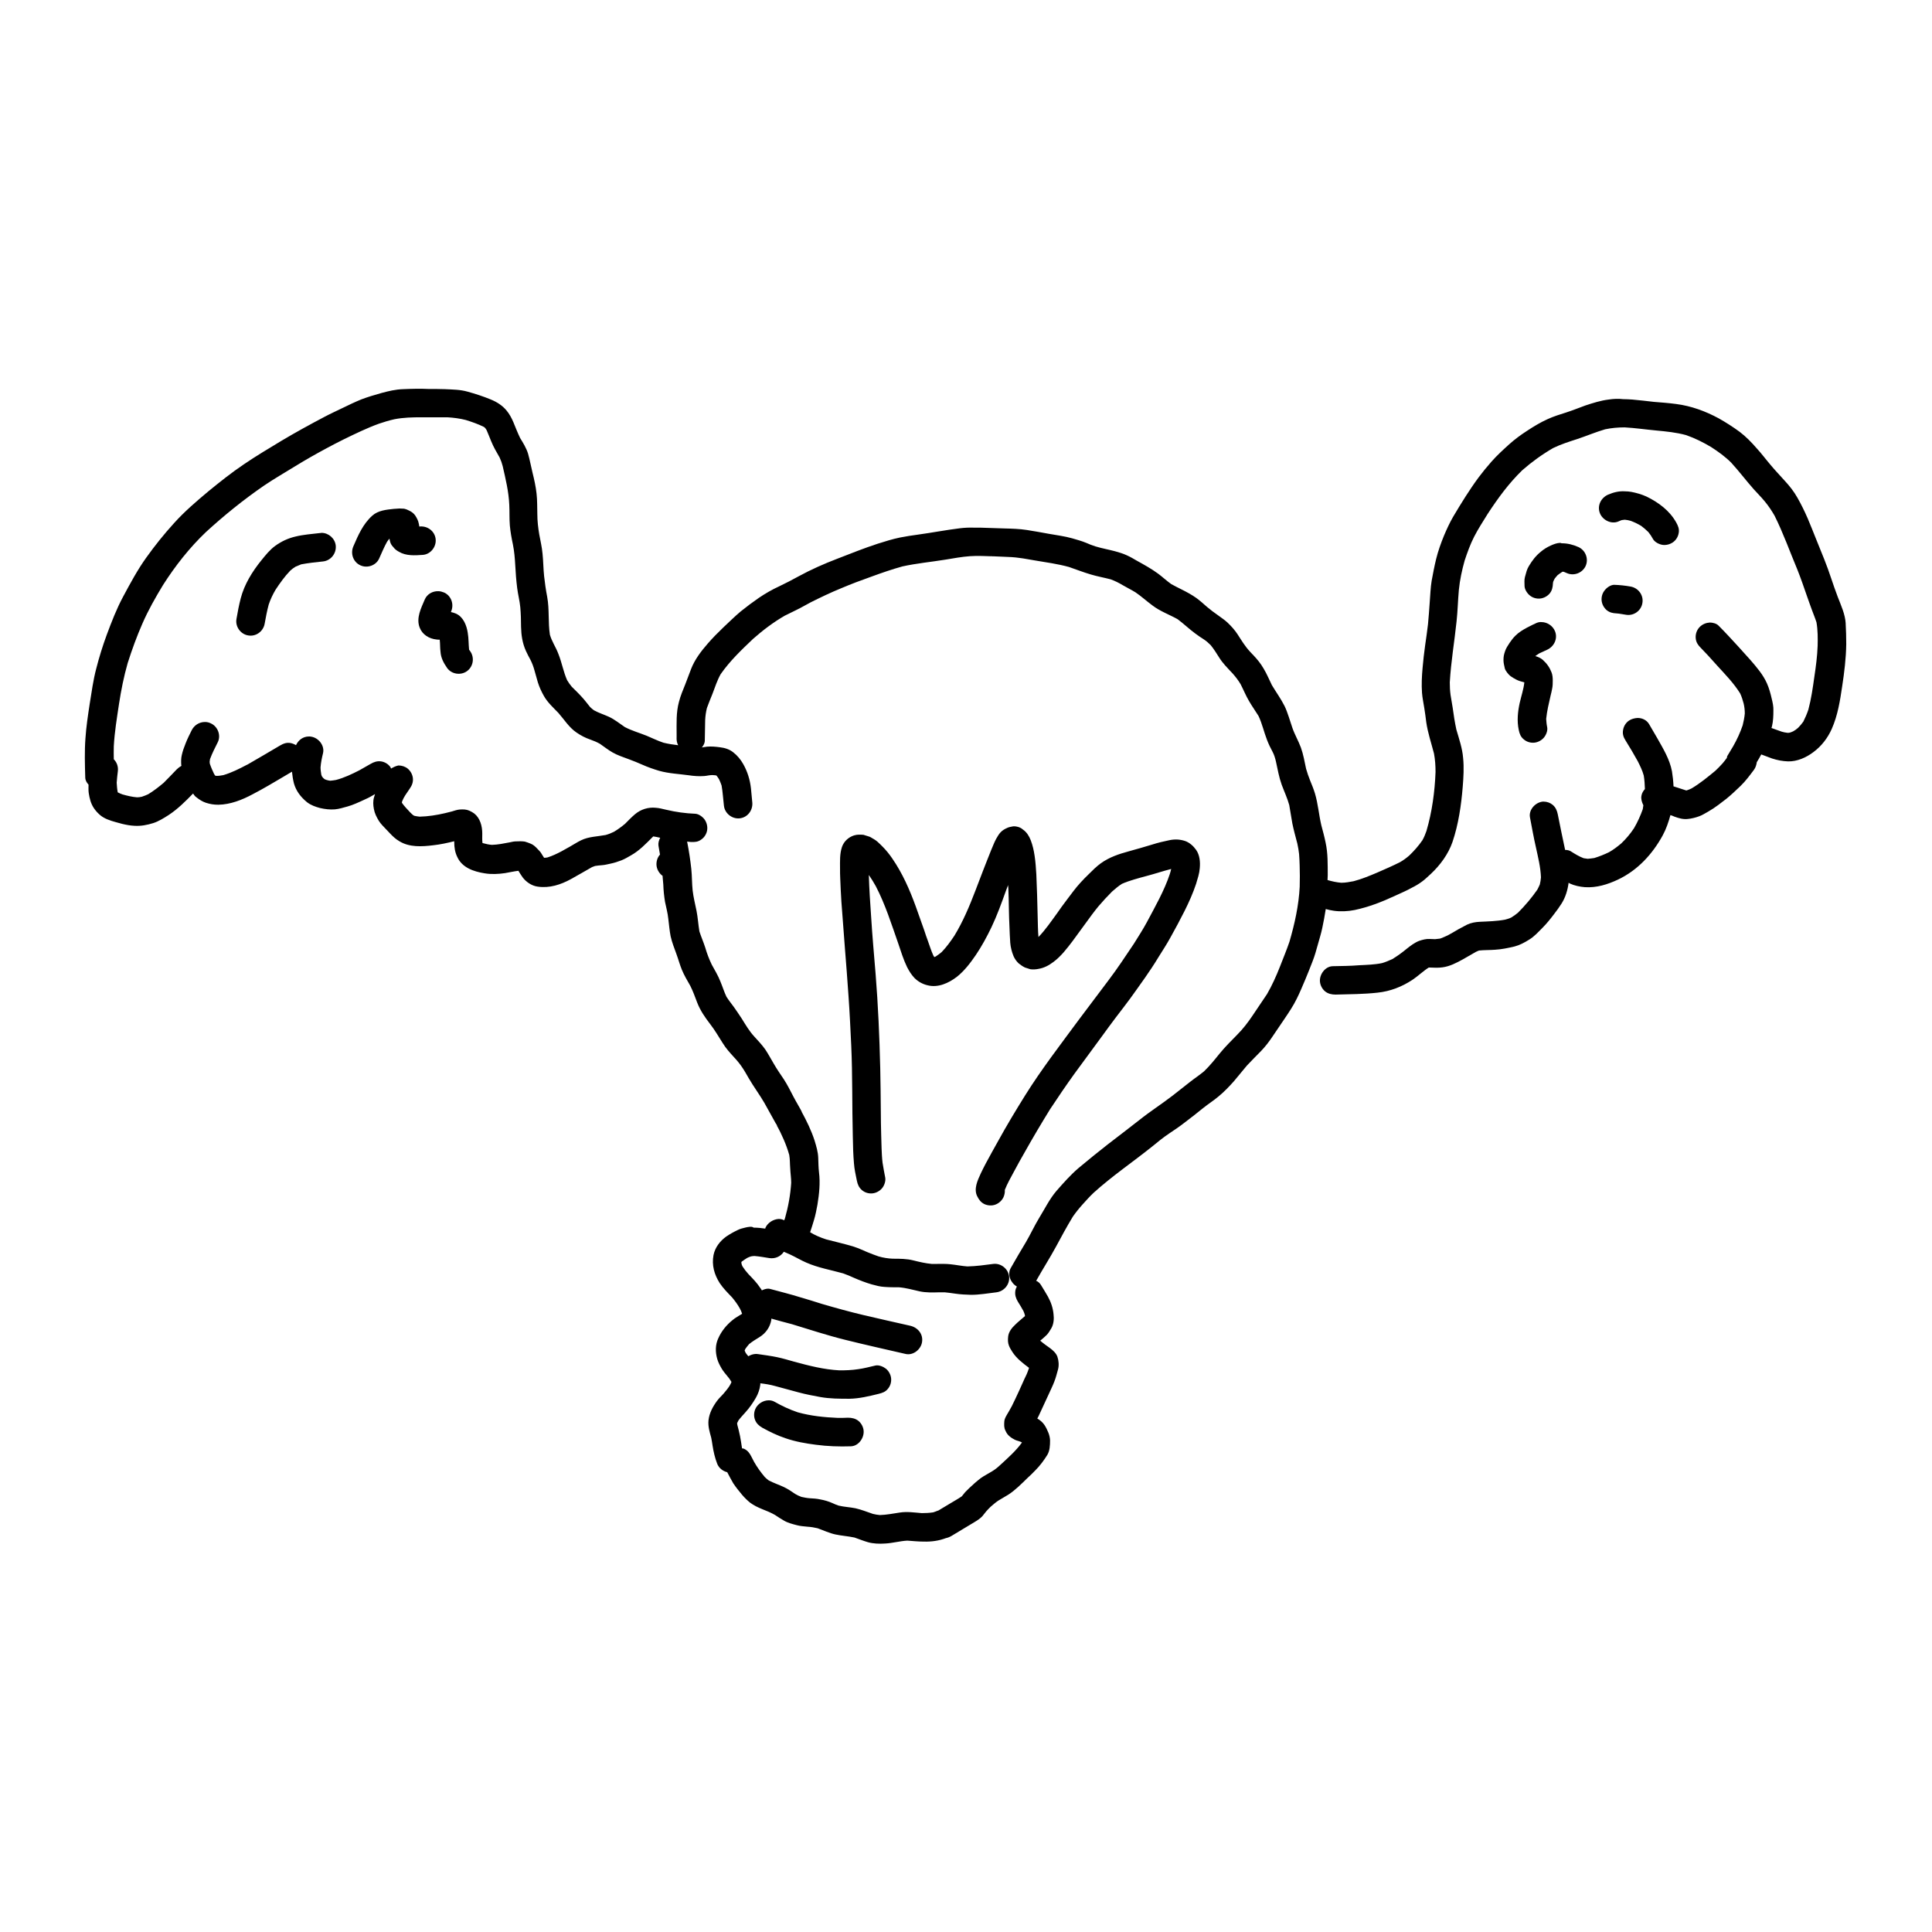 <?xml version="1.0" encoding="UTF-8"?>
<svg width="1200pt" height="1200pt" version="1.1" viewBox="0 0 1200 1200" xmlns="http://www.w3.org/2000/svg">
 <path d="m1146.4 387.24c-0.359-5.762-2.879-11.16-4.922-16.441-3-7.801-5.281-15.719-8.398-23.398-3.481-8.398-6.719-16.922-10.199-25.199-1.922-4.441-4.078-8.879-6.481-13.078-2.16-3.84-4.801-7.199-7.801-10.441-3-3.359-6.121-6.602-9-10.078-2.879-3.359-5.519-6.961-8.52-10.199-3.238-3.719-6.602-7.199-10.559-10.199-4.078-3-8.398-5.762-12.84-8.281-8.398-4.559-17.281-7.801-26.641-9-4.559-0.602-9.121-0.961-13.801-1.32-4.441-0.48-8.879-1.078-13.441-1.441-1.922-0.121-3.84-0.238-5.641-0.238-2.879-0.359-5.879-0.238-9 0.238-4.922 0.602-9.84 2.16-14.52 3.719-3.961 1.441-7.801 3-11.879 4.32-3.84 1.199-7.68 2.398-11.398 4.078-4.559 2.039-8.879 4.68-13.078 7.441-3.719 2.398-7.441 5.16-10.801 8.16-3.84 3.481-7.68 6.961-11.16 10.922-2.762 3.121-5.398 6.359-7.922 9.719-5.762 7.801-10.922 16.199-15.84 24.48-2.16 3.719-3.961 7.68-5.641 11.641-1.922 4.68-3.719 9.719-4.922 14.641-1.078 4.441-1.922 8.879-2.762 13.441-0.719 4.32-0.84 8.879-1.199 13.32-0.359 4.559-0.602 9.121-1.078 13.68-0.48 4.441-1.199 8.879-1.801 13.32-0.602 4.559-1.199 9.238-1.559 13.801-0.48 5.16-0.719 10.32-0.359 15.48 0.238 3.238 0.961 6.359 1.441 9.602 0.48 2.879 0.84 5.762 1.199 8.641 0.961 6.602 3.121 12.961 4.801 19.441 0.719 3.84 0.961 7.559 0.961 11.52-0.48 12.359-2.16 24.719-5.641 36.602-0.719 2.039-1.441 3.84-2.519 5.762-2.398 3.481-5.16 6.602-8.16 9.48-1.801 1.559-3.719 3-5.879 4.199-4.559 2.281-9.238 4.32-13.922 6.359-4.801 2.039-9.719 4.078-14.762 5.398-2.519 0.48-5.039 0.961-7.68 0.961-2.879-0.238-5.641-0.84-8.52-1.68 0-0.961 0.121-2.039 0.121-3 0-3.359 0-6.719-0.121-10.078-0.121-3.481-0.48-6.84-1.199-10.199-0.719-3.602-1.68-7.078-2.641-10.68-1.559-6.602-2.039-13.32-3.961-19.801-0.84-2.762-1.922-5.398-3-8.039-0.961-2.398-1.801-4.801-2.519-7.32-0.961-4.441-1.68-8.879-3.238-13.199-1.559-4.199-3.84-8.039-5.281-12.238-1.559-4.441-2.762-9.121-4.801-13.441-2.281-4.559-5.281-8.641-7.922-13.078-1.68-3.359-3.121-6.961-5.16-10.32-1.801-3.121-3.961-5.762-6.359-8.281l0.121 0.121c-0.121-0.121-0.238-0.359-0.48-0.48l-0.121-0.121c-0.602-0.602-1.078-1.199-1.68-1.801-3-3.238-5.16-6.84-7.559-10.559-1.801-2.762-3.961-5.16-6.359-7.441-1.922-1.801-4.078-3.121-6.121-4.68-2.281-1.559-4.441-3.238-6.602-5.039-2.16-1.922-4.32-3.84-6.602-5.519-2.879-2.039-6-3.719-9.121-5.281-2.16-1.078-4.32-2.16-6.481-3.359-2.879-2.039-5.398-4.441-8.16-6.481-4.078-3-8.641-5.519-13.199-8.039-2.039-1.199-4.078-2.398-6.238-3.359-2.281-1.078-4.801-1.801-7.32-2.519-4.078-1.078-8.16-1.801-12.121-3-1.922-0.602-3.84-1.32-5.641-2.16-2.879-1.199-6-2.039-8.879-2.879-4.68-1.32-9.602-1.922-14.281-2.762-4.559-0.84-9.238-1.68-13.801-2.398-4.68-0.719-9.238-0.84-13.922-0.961-4.922-0.121-9.84-0.359-14.762-0.48h-3.719c-3.121-0.121-6.121 0-9.121 0.359-8.762 1.078-17.398 2.762-26.16 3.961-3.719 0.48-7.441 1.078-11.16 1.801-4.68 0.961-9.238 2.398-13.801 3.84-8.52 2.762-16.801 6.121-25.199 9.359-8.16 3.121-16.32 6.719-24 10.922-3.961 2.16-7.801 4.199-11.879 6.121-4.441 2.039-8.641 4.441-12.719 7.199-3.84 2.641-7.68 5.519-11.398 8.52-3.719 3.121-7.199 6.602-10.801 9.961-3.359 3.238-6.602 6.481-9.602 9.961-4.078 4.68-8.039 9.84-10.32 15.719-1.199 3.121-2.398 6.359-3.602 9.48-1.441 3.602-3 7.199-3.961 11.039-1.801 6.602-1.441 13.441-1.441 20.16v1.441c-0.121 2.039 0.121 3.719 0.961 5.281-3.121-0.359-6.121-0.84-9.121-1.559-3.602-1.199-6.961-2.879-10.441-4.32-4.441-1.801-9.238-3.121-13.559-5.398-3.238-2.16-6.238-4.68-9.84-6.359-3.121-1.441-6.359-2.398-9.359-4.078-0.84-0.602-1.68-1.32-2.398-2.039-1.68-2.039-3.238-4.199-5.039-6.121-2.039-2.281-4.199-4.32-6.359-6.481-1.078-1.32-2.039-2.641-2.879-4.078-2.281-5.16-3.238-10.801-5.281-15.961-0.84-2.281-1.922-4.441-3-6.481-0.961-1.922-1.801-3.719-2.398-5.762-1.199-7.801-0.238-15.719-1.68-23.52-0.84-4.32-1.441-8.641-1.922-12.961-0.48-4.559-0.48-9.238-0.961-13.801-0.359-4.078-1.32-8.039-2.039-12-0.719-4.199-1.199-8.398-1.199-12.602-0.121-4.199 0-8.52-0.48-12.719-0.48-4.441-1.441-8.762-2.519-13.078-0.961-3.961-1.68-7.922-2.762-11.762-1.078-3.481-3-6.602-4.922-9.719-1.559-3.238-2.879-6.602-4.199-9.84-1.078-2.519-2.398-5.039-4.199-7.199-2.641-3.238-6.121-5.398-9.961-6.961-4.68-1.922-9.48-3.481-14.281-4.801-4.559-1.32-9.359-1.32-14.16-1.559-3.481-0.121-6.84-0.121-10.32-0.121-4.68-0.238-10.078-0.121-15.48 0.121-4.68 0.121-9.121 1.199-13.559 2.398-4.199 1.199-8.398 2.398-12.48 3.961-3.84 1.559-7.559 3.359-11.281 5.16-3.961 1.922-7.922 3.719-11.762 5.762-8.879 4.68-17.879 9.602-26.52 14.762-7.922 4.801-15.84 9.48-23.398 14.641-7.68 5.16-14.879 10.922-22.078 16.801-7.32 6.121-14.762 12.48-21.238 19.68-6.238 6.84-12 14.039-17.398 21.602-5.398 7.559-9.84 15.84-14.281 24.121-4.078 7.559-7.199 15.719-10.199 23.762-2.519 6.84-4.68 13.801-6.481 20.879-1.922 7.199-2.879 14.641-4.078 21.961-1.078 7.078-2.16 14.16-2.641 21.359-0.602 8.039-0.359 16.199-0.121 24.238 0 1.801 0.84 3.238 2.039 4.559 0 1.68-0.121 3.481 0.121 5.16 0.238 1.68 0.602 3.359 1.078 4.922 1.078 3.481 3 6.121 5.641 8.52 2.762 2.519 6.602 3.719 10.078 4.68 1.32 0.359 2.641 0.719 3.961 1.078 2.519 0.602 5.039 1.078 7.68 1.199 4.078 0.238 7.801-0.48 11.641-1.68 3.359-1.078 6.602-3.121 9.602-5.039 5.641-3.719 10.441-8.52 15.121-13.32 0.602 0.84 1.199 1.801 2.16 2.398 1.801 1.441 3.719 2.641 5.879 3.359 2.641 0.84 4.922 1.199 7.68 1.199 7.441-0.121 14.762-3 21.238-6.481 3.238-1.68 6.481-3.481 9.602-5.281 5.039-2.879 9.961-5.879 14.879-8.762 0.238 2.398 0.602 4.801 1.199 7.199 1.32 4.801 4.32 8.641 8.16 11.762 2.281 1.801 5.281 2.879 8.039 3.602 3.121 0.719 6.121 1.078 9.238 0.84 2.641-0.238 5.281-1.078 7.922-1.801 1.68-0.48 3.359-1.078 5.039-1.801 2.039-0.84 4.078-1.801 6.121-2.762 2.039-0.84 3.961-2.039 5.879-3.121-0.238 0.602-0.359 1.32-0.602 1.922-0.719 2.281-0.602 4.922-0.121 7.32 0.48 2.762 1.68 5.039 3.121 7.441 1.199 1.922 3.121 3.719 4.68 5.398 0.719 0.719 1.441 1.559 2.16 2.281 1.801 1.922 3.602 3.602 5.879 4.922 6.238 3.84 13.922 3.359 20.879 2.519 4.441-0.48 8.879-1.441 13.199-2.519v0.602c0 3.238 0.48 6.359 1.922 9.238 3 6.602 10.199 9 16.922 10.078 4.199 0.719 8.641 0.48 12.719-0.121 2.762-0.48 5.398-1.078 8.281-1.441 0.84 1.32 1.68 2.762 2.641 4.078 2.16 2.879 5.641 5.281 9.359 5.762 7.32 1.078 14.281-1.199 20.641-4.68 4.441-2.398 8.762-5.039 13.078-7.441 0.602-0.238 1.199-0.48 1.922-0.719 1.441-0.238 2.879-0.359 4.32-0.48 1.801-0.121 3.481-0.602 5.281-0.961 2.281-0.48 4.559-1.199 6.719-2.039s4.078-2.039 6-3.121c5.16-2.879 9.238-7.199 13.441-11.398 0.121-0.121 0.238-0.238 0.359-0.359 1.441 0.238 2.879 0.48 4.32 0.84-0.84 1.559-1.32 3.359-1.078 4.922 0.359 1.922 0.602 3.719 0.961 5.641h-0.121c-1.559 1.801-2.281 4.32-2.039 6.719 0.238 2.281 1.441 4.441 3.238 6 0.121 0.121 0.359 0.121 0.48 0.238 0.121 1.801 0.359 3.602 0.48 5.519 0.121 3.602 0.48 7.199 1.078 10.801 0.719 3.481 1.68 6.961 2.039 10.559 0.48 3.602 0.719 7.199 1.441 10.801 0.84 3.84 2.281 7.32 3.602 11.039 1.199 3.238 2.039 6.481 3.359 9.719 1.441 3.481 3.359 6.719 5.281 10.078 1.68 3.359 2.879 6.719 4.199 10.199 1.922 5.039 4.922 9.359 8.16 13.559 2.879 3.719 5.16 7.68 7.68 11.641 2.039 3.359 4.559 6.121 7.199 9 1.801 1.922 3.481 3.961 4.922 6.121 1.559 2.281 2.879 4.68 4.199 6.961 3 5.16 6.602 9.961 9.602 15.121 2.398 4.32 4.801 8.641 7.199 12.961l0.121 0.121c0-0.121-0.121-0.121-0.121-0.238 0.121 0.238 0.238 0.359 0.359 0.602 0.121 0.238 0.238 0.48 0.359 0.719-0.121-0.121-0.121-0.238-0.238-0.359 3.121 5.879 6 12.121 7.801 18.602 0.48 2.762 0.359 5.519 0.602 8.398 0.121 3 0.602 5.879 0.602 8.879-0.48 7.441-1.801 14.762-3.84 21.961-0.121 0.48-0.359 0.84-0.48 1.32-1.199-0.602-2.281-0.84-3.481-0.84-3.359 0.238-6.719 2.281-8.16 5.398-0.121 0.238-0.121 0.359-0.121 0.602-2.398-0.359-4.801-0.602-7.199-0.602-0.84-0.602-1.801-0.602-2.762-0.48-1.559 0.121-3.481 0.719-4.922 1.078-0.719 0.238-1.559 0.48-2.16 0.84-2.519 1.199-4.922 2.519-7.199 4.078-3.84 2.762-6.961 6.719-7.922 11.52-1.199 6.238 0.48 12.121 3.84 17.398 2.16 3.238 4.922 6 7.68 8.879 1.801 2.16 3.481 4.441 4.801 6.84 0.602 1.078 1.078 2.16 1.441 3.359-2.039 1.32-4.199 2.398-6 3.961-3.719 3-6.84 6.84-8.762 11.16-1.922 4.078-1.922 8.52-0.719 12.84 0.602 2.16 1.68 4.199 2.879 6.238 0.961 1.559 2.16 3 3.359 4.441 0.961 1.078 1.801 2.281 2.519 3.481 0 0.121 0 0.121 0.121 0.238-0.359 0.84-0.719 1.68-1.199 2.398-1.078 1.68-2.281 3.121-3.602 4.68-1.32 1.559-3 3-4.199 4.68-2.641 3.602-4.801 7.559-5.281 12.121-0.359 3.719 0.719 7.199 1.68 10.68 0.359 1.68 0.602 3.359 0.84 4.922 0.602 3.84 1.441 7.559 2.879 11.281 1.078 2.762 3.481 4.559 6.238 5.281 1.199 2.281 2.398 4.559 3.719 6.84 1.68 2.519 3.602 4.922 5.519 7.199 1.559 1.801 3.238 3.481 5.039 4.922 2.281 1.68 4.801 2.879 7.441 3.961 2.762 1.078 5.398 2.16 7.922 3.602 1.801 1.199 3.602 2.398 5.519 3.481 2.398 1.441 5.281 2.16 8.039 2.879 2.16 0.602 4.441 0.719 6.719 0.961 2.16 0.121 4.199 0.48 6.238 0.961 3.719 1.32 7.199 3 11.039 3.84 3.961 0.84 7.922 1.078 11.879 1.922 2.762 0.961 5.398 2.039 8.281 2.879 3.359 0.961 7.199 1.078 10.68 0.84 4.68-0.238 9.238-1.559 13.801-1.801 3.481 0.238 6.84 0.602 10.32 0.602 4.68 0.121 9.238-0.48 13.68-2.16 1.199-0.238 2.398-0.719 3.602-1.441 4.68-2.879 9.48-5.641 14.16-8.52 1.801-1.078 3.481-2.16 4.922-3.719 0.84-0.961 1.559-2.039 2.398-3 0.84-0.961 1.68-1.801 2.641-2.762 1.559-1.32 3-2.641 4.801-3.84 2.039-1.32 4.199-2.398 6.238-3.719 4.441-2.879 8.16-6.719 11.879-10.32 1.68-1.559 3.359-3.121 4.922-4.801 2.879-2.879 5.281-6.121 7.441-9.602 1.559-2.641 1.68-6 1.68-9 0-1.32-0.48-3.359-0.961-4.559-0.719-1.801-1.559-3.602-2.641-5.16-1.078-1.559-2.641-2.879-4.32-3.84 0.48-0.84 0.961-1.801 1.32-2.641 2.039-4.32 3.961-8.641 6-12.961 1.078-2.398 2.281-4.801 3.238-7.32 0.961-2.398 1.559-4.922 2.281-7.441 0.719-2.519 0.48-5.641-0.359-8.039-0.84-2.281-2.762-3.961-4.68-5.398-2.039-1.441-4.078-2.879-6-4.559 0.48-0.359 0.84-0.719 1.32-1.078 0.961-0.84 2.039-1.801 2.879-2.641 1.078-1.199 1.922-2.641 2.762-4.078 1.441-2.519 1.68-5.879 1.32-8.641-0.359-3.84-1.559-7.441-3.481-10.922-1.32-2.398-2.879-4.801-4.32-7.199-0.719-1.199-1.801-2.16-3-2.641 0.121-0.121 0.121-0.238 0.238-0.359 3.961-7.078 8.281-13.801 12.121-20.879 3.359-6.238 6.719-12.48 10.441-18.602 1.922-2.762 3.961-5.281 6.238-7.801 2.16-2.398 4.32-4.801 6.602-6.961 11.52-10.441 24.48-19.199 36.602-28.922 3.359-2.762 6.719-5.519 10.32-7.922 3.481-2.281 6.961-4.68 10.32-7.32 3.602-2.762 7.078-5.398 10.559-8.281 3.238-2.641 6.719-4.801 9.84-7.441 3.481-2.879 6.481-6 9.48-9.359 2.762-3.238 5.398-6.602 8.16-9.84 2.879-3.121 5.879-6 8.762-9 2.762-2.879 5.039-5.879 7.199-9.121 2.398-3.602 4.922-7.199 7.32-10.801 2.762-4.078 5.519-8.16 7.68-12.602 1.922-3.84 3.602-7.922 5.281-11.879 1.559-3.84 3.121-7.559 4.559-11.398 1.32-3.359 2.281-6.84 3.238-10.32 0.961-3.481 2.039-6.84 2.762-10.32 0.84-3.961 1.559-7.801 2.16-11.762 1.68 0.48 3.359 0.84 5.039 1.078 4.199 0.602 8.762 0.359 12.961-0.48 8.52-1.801 16.559-4.922 24.359-8.52 3.84-1.801 7.68-3.359 11.281-5.398 2.16-1.078 4.199-2.281 6.121-3.719 2.039-1.441 3.719-3.238 5.519-4.801 5.879-5.519 10.801-12.238 13.441-19.801 3.719-11.039 5.398-22.68 6.359-34.32 0.48-6 0.84-12 0.238-17.879-0.48-6-2.519-11.879-4.199-17.641-0.961-4.441-1.68-9-2.281-13.559-0.359-2.641-0.961-5.281-1.32-7.922-0.359-2.641-0.48-5.16-0.48-7.801 0.719-12.719 2.879-25.199 4.199-37.801 0.719-6.481 0.84-13.078 1.441-19.68 0.602-6.121 1.922-12.238 3.602-18.238 1.68-5.039 3.481-10.078 5.879-14.762 2.519-4.922 5.519-9.48 8.398-14.16 6.359-9.719 13.078-18.961 21.48-27.121 5.879-5.16 12.359-9.84 19.199-13.801 4.922-2.398 9.961-3.961 15.121-5.641 5.762-1.922 11.398-4.32 17.16-6 3.961-0.84 8.039-1.199 12.121-1.199 6.481 0.359 12.961 1.32 19.441 1.922 6.359 0.602 12.602 1.199 18.719 2.879 5.519 1.922 10.559 4.441 15.602 7.441 4.441 2.879 8.641 5.879 12.48 9.719 4.922 5.398 9.238 11.16 14.039 16.559 2.281 2.519 4.68 4.922 6.84 7.559 2.281 2.762 4.199 5.641 6 8.762 5.398 10.801 9.48 22.32 14.16 33.48 2.16 5.398 4.078 11.039 6 16.559 0.961 2.879 2.039 5.641 3 8.398 0.961 2.641 2.039 5.16 2.879 7.801 0.84 4.801 0.84 9.84 0.719 14.641-0.238 6.481-1.078 12.84-2.039 19.199-0.961 6.84-1.922 13.68-3.719 20.398-0.84 2.519-1.922 5.039-3.121 7.441-0.961 1.32-2.039 2.641-3.238 3.84-0.961 0.84-1.922 1.559-3 2.16-0.719 0.359-1.441 0.602-2.16 0.84-0.48 0.121-0.961 0.121-1.441 0.121-1.199-0.121-2.398-0.359-3.602-0.719-2.16-0.719-4.199-1.559-6.359-2.281 0.121-0.359 0.238-0.84 0.359-1.199 0.719-3.121 0.84-6.359 0.84-9.602 0.121-2.519-0.48-5.16-1.078-7.559-0.719-3.121-1.559-6.238-2.879-9.238-2.398-5.519-6.481-10.199-10.32-14.641-2.519-2.879-5.16-5.641-7.68-8.52-3.961-4.32-7.922-8.641-12-12.719-1.32-1.441-3.719-2.039-5.762-2.039 0 0.121-0.238 0.121-0.602 0.121-2.281 0.238-4.441 1.441-5.879 3.121-1.559 1.801-2.281 4.32-2.039 6.602 0.238 2.519 1.441 4.199 3.121 5.879 1.559 1.68 3.121 3.238 4.68 4.922 1.801 2.039 3.719 4.078 5.519 6.121 5.039 5.519 10.32 10.922 14.281 17.281 0.961 2.039 1.559 4.078 2.16 6.238 0.48 2.039 0.719 4.078 0.719 6.238-0.238 2.519-0.719 4.922-1.32 7.32-1.559 4.559-3.481 8.762-5.879 12.961-1.199 2.039-2.398 4.078-3.602 6-0.238 0.359-0.238 0.84-0.359 1.32-0.84 1.078-1.68 2.281-2.641 3.359-1.441 1.559-2.879 3.121-4.441 4.559-4.801 3.961-9.602 7.922-14.879 11.039-0.961 0.48-1.922 0.84-3 1.199h-0.359c-2.641-0.84-5.16-1.68-7.801-2.519-0.121-3.121-0.48-6.359-0.961-9.359-1.441-7.559-5.519-14.16-9.238-20.762-1.68-2.879-3.359-5.762-5.039-8.641-1.559-2.519-4.32-3.719-7.078-3.719-1.922 0.121-3.84 0.602-5.398 1.68-1.922 1.32-3.238 3.481-3.602 5.762-0.48 2.519 0.238 4.559 1.559 6.602 2.641 4.199 5.16 8.52 7.559 12.84 1.441 2.879 2.879 5.762 3.719 8.879 0.48 2.762 0.602 5.519 0.719 8.398-1.078 1.199-1.922 2.641-2.16 4.199-0.359 1.922 0.238 3.961 1.199 5.879-0.121 0.84-0.238 1.68-0.359 2.398-1.441 4.078-3.238 8.039-5.398 11.762-2.281 3.481-4.922 6.602-7.922 9.48-2.398 2.039-4.922 3.961-7.68 5.519-3 1.441-6 2.641-9.121 3.602-1.441 0.238-2.762 0.359-4.078 0.48-0.84-0.121-1.68-0.238-2.519-0.359-2.879-1.078-5.398-2.641-8.039-4.32-0.961-0.602-2.281-0.84-3.481-0.84-1.559-7.32-3.121-14.762-4.559-22.078-0.48-2.398-1.32-4.32-3.121-5.879-1.559-1.32-3.602-2.039-5.641-2.039h-0.602c-4.559 0.48-8.762 5.039-7.922 9.719 1.199 6.238 2.281 12.48 3.719 18.719 1.32 6.121 2.879 12.238 3.121 18.602-0.121 1.559-0.359 3-0.719 4.441-0.48 1.078-0.961 2.16-1.559 3.238-3.602 5.16-7.559 9.84-12 14.281-1.32 1.078-2.762 2.16-4.199 3-1.199 0.602-2.519 0.961-3.84 1.32-5.16 0.961-10.441 1.078-15.602 1.32-2.762 0.121-5.519 0.602-8.039 1.801-1.801 0.961-3.602 1.922-5.398 2.879-2.16 1.32-4.32 2.519-6.481 3.719-1.559 0.719-3.121 1.441-4.801 2.039-1.078 0.121-2.039 0.238-3.121 0.359-1.078 0-2.281-0.121-3.359-0.121-2.281-0.121-4.441 0.48-6.602 1.199-2.762 1.078-5.281 3-7.559 4.801-2.879 2.398-5.879 4.559-9 6.481-2.16 0.961-4.32 1.922-6.481 2.519-4.559 0.961-9.48 1.078-14.16 1.32-5.625 0.469-11.023 0.469-16.422 0.59-4.801 0.121-8.398 5.281-7.922 9.719 0.238 2.281 1.441 4.441 3.121 5.879 1.922 1.559 4.199 2.039 6.602 2.039 8.762-0.238 17.398-0.238 26.039-1.199 7.922-0.84 15-3.602 21.602-7.922 3.602-2.398 6.602-5.398 10.199-7.68h0.719c2.641 0.121 5.16 0.238 7.801-0.121 4.559-0.602 8.641-2.762 12.602-4.922 2.762-1.559 5.398-3.121 8.16-4.68 0.602-0.238 1.199-0.602 1.922-0.84 3.238-0.359 6.602-0.238 9.84-0.48 4.199-0.238 8.16-1.078 12.238-2.039 3.238-0.84 6.121-2.398 9-4.199 3.238-1.922 5.762-4.801 8.398-7.441 2.641-2.641 4.922-5.519 7.199-8.52 1.68-2.16 3.238-4.32 4.68-6.602 2.398-3.84 3.719-8.281 4.32-12.84 0.238 0.121 0.48 0.359 0.719 0.48 2.879 1.32 6.238 2.039 9.359 2.281 7.199 0.48 14.16-1.68 20.52-4.68 12.238-5.762 21.48-15.84 27.84-27.48 2.16-3.961 3.602-8.281 4.801-12.602 0.84 0.238 1.68 0.602 2.519 0.961 2.641 0.961 5.398 1.801 8.281 1.441 2.398-0.238 4.801-0.84 7.078-1.68 2.039-0.719 3.961-2.039 5.762-3 2.039-1.199 4.078-2.519 6-3.961 1.68-1.199 3.359-2.641 5.039-3.84 3.121-2.519 6-5.281 8.879-8.039 3.121-3 5.762-6.602 8.281-9.961 1.078-1.441 1.559-3.121 1.801-4.801 0.961-1.559 1.922-3.121 2.762-4.801 2.281 0.84 4.441 1.68 6.719 2.519 3.359 1.078 6.481 1.68 9.961 1.801 5.641 0.121 11.281-2.398 15.719-5.762 5.039-3.719 8.879-8.762 11.398-14.398 3.719-8.398 5.16-17.52 6.481-26.52 1.32-8.641 2.398-17.398 2.519-26.16 0-4.312-0.117-8.633-0.359-12.836zm-649.2 302.28c0.238 0.359 0.48 0.719 0.719 1.078 0.238 0.48 0.48 0.84 0.602 1.199-0.238-0.48-0.48-0.84-0.719-1.32-0.121-0.355-0.363-0.715-0.602-0.957zm310.08-138.84c-0.602 11.762-3.121 23.039-6.359 34.199-1.801 5.281-3.961 10.441-6 15.719-2.281 5.762-4.801 11.398-7.922 16.801-3 4.559-6.121 9-9.121 13.559-2.762 4.078-5.762 8.039-9.238 11.52-3.84 3.961-7.801 7.801-11.281 12.121-3 3.719-6 7.441-9.48 10.801-2.879 2.398-6 4.441-8.879 6.719-3.602 2.762-7.078 5.641-10.68 8.398-6.84 5.281-14.039 9.84-20.762 15.238-6.359 5.039-12.961 9.961-19.441 15-6.121 4.801-12.238 9.719-18.238 14.762-5.039 4.32-9.359 9.238-13.68 14.16-4.32 5.039-7.199 11.039-10.68 16.68-3 4.922-5.398 10.199-8.281 15.121-3.238 5.398-6.359 10.68-9.48 16.199-2.281 4.078 0.121 9.359 3.84 11.398-0.48 0.84-0.84 1.801-0.961 2.762-0.359 2.519 0.359 4.559 1.559 6.602 1.199 1.922 2.398 3.84 3.481 5.879 0.359 0.719 0.602 1.559 0.84 2.281 0 0.238 0.121 0.602 0.121 0.84-2.039 1.801-4.199 3.481-6.121 5.398-2.039 1.922-3.961 4.32-4.32 7.199-0.238 2.039-0.238 3.961 0.48 5.762 0.48 1.32 1.32 2.641 2.16 3.961 2.641 4.078 6.481 6.961 10.32 9.84-0.238 0.84-0.602 1.68-0.84 2.398-0.719 2.039-1.801 3.84-2.641 5.879-0.961 2.039-1.801 4.078-2.762 6.121-1.441 3.121-2.879 6.238-4.441 9.359-0.602 1.078-1.199 2.16-1.801 3.238-1.078 1.922-2.762 4.199-2.879 6.359-0.121 2.039-0.238 3.84 0.719 5.641 0.602 1.441 1.441 2.641 2.641 3.602 0.961 0.84 2.039 1.441 3.121 2.039 0.719 0.359 1.559 0.602 2.398 0.84 0.719 0.238 1.441 0.48 2.039 0.84v0.121c-3.719 5.16-8.52 9.359-13.199 13.68-1.68 1.559-3.359 3-5.398 4.199-2.281 1.441-4.801 2.641-6.961 4.199-2.519 1.922-4.801 3.961-7.199 6.238-0.84 0.84-1.68 1.68-2.519 2.519-0.719 0.84-1.32 1.68-2.039 2.519-2.398 1.68-4.922 3-7.441 4.559-2.398 1.441-4.801 2.879-7.199 4.32-0.121 0-0.359 0-0.48 0.121-0.961 0.359-1.801 0.719-2.641 0.961-2.281 0.359-4.68 0.48-7.078 0.48-4.559-0.359-9.121-1.078-13.68-0.359-4.078 0.602-8.16 1.441-12.359 1.559-1.441-0.121-2.879-0.359-4.32-0.719-3.602-1.199-7.078-2.641-10.801-3.481-3.481-0.719-7.078-0.84-10.559-1.68-1.32-0.48-2.641-0.961-3.84-1.559-2.398-1.078-4.922-1.801-7.559-2.281-2.16-0.48-4.32-0.602-6.481-0.719-1.801-0.121-3.481-0.48-5.16-0.84-1.32-0.48-2.641-1.078-3.84-1.801-2.281-1.559-4.559-3.121-7.078-4.32-3.121-1.441-6.359-2.519-9.359-4.078-0.84-0.602-1.68-1.32-2.519-2.16-2.519-3-4.68-6-6.602-9.359-0.602-1.078-1.078-2.16-1.68-3.238-1.078-2.16-2.281-3.84-4.559-4.922-0.359-0.238-0.84-0.121-1.199-0.238 0-0.121-0.121-0.238-0.121-0.359-0.359-2.398-0.719-4.922-1.199-7.32-0.48-2.398-1.078-4.68-1.68-6.961 0-0.359-0.121-0.602-0.121-0.961 0-0.121 0-0.238 0.121-0.359 0.238-0.48 0.48-0.961 0.719-1.441 1.32-1.801 3-3.481 4.441-5.16 2.398-2.641 4.559-5.762 6.359-8.879 1.441-2.519 2.398-5.281 2.762-8.16v-0.84c3.121 0.359 6.121 0.84 9.121 1.68 4.922 1.32 9.719 2.641 14.641 3.961 4.441 1.199 8.879 2.039 13.441 2.879 6 1.078 12.121 1.078 18.238 1.078 6.121-0.121 12-1.559 17.879-3 2.398-0.602 4.32-1.199 5.879-3.121 1.559-1.801 2.281-4.199 2.039-6.602-0.238-2.281-1.441-4.441-3.121-5.879-1.68-1.32-4.441-2.519-6.602-2.039-3.602 0.84-7.199 1.801-10.801 2.281-3.84 0.602-7.68 0.719-11.52 0.719-9.602-0.48-18.961-2.879-28.199-5.398-3.481-0.961-6.961-2.039-10.441-2.762-3.961-0.84-7.922-1.32-11.879-1.922-0.359 0-0.84-0.121-1.199-0.121-1.801 0-3.481 0.602-4.922 1.441-0.602-0.719-1.199-1.441-1.68-2.16-0.238-0.48-0.359-0.961-0.602-1.32l0.008-0.109c0.121-0.359 0.359-0.719 0.48-1.078 0.719-0.961 1.441-1.922 2.281-2.879 2.039-1.68 4.32-3 6.602-4.441 3.84-2.398 6.481-6.238 7.199-10.68v-0.719c4.32 1.199 8.52 2.398 12.84 3.481 11.039 3.359 21.961 6.961 33.121 9.719 12.48 3.121 24.961 5.879 37.441 8.762 4.68 1.078 9.48-2.762 10.199-7.32 0.84-5.039-2.641-9.121-7.32-10.199-9.602-2.16-19.199-4.32-28.922-6.602-8.641-2.039-17.281-4.441-25.922-6.961-4.441-1.441-8.879-2.762-13.32-4.078-6.121-1.922-12.48-3.481-18.602-5.16-0.48-0.121-0.961-0.238-1.441-0.238-1.32 0-2.762 0.48-3.961 1.078-0.238-0.48-0.48-0.961-0.84-1.32-2.16-3.359-4.922-6.121-7.559-8.879-1.32-1.441-2.519-3-3.602-4.68-0.238-0.48-0.48-1.078-0.602-1.559 0-0.359-0.121-0.602-0.121-0.961v-0.121c0-0.121 0.121-0.238 0.238-0.359 1.078-0.84 2.281-1.559 3.359-2.281 0.719-0.359 1.559-0.719 2.398-0.961 0.719-0.121 1.441-0.238 2.16-0.238 3.121 0.238 6.238 0.84 9.359 1.32 3.602 0.48 6.961-1.078 8.879-3.961 1.32 0.602 2.762 1.199 4.078 1.801 3.359 1.559 6.481 3.481 9.84 4.922 7.32 3.238 15.238 4.559 22.922 6.719 2.281 0.84 4.441 1.68 6.719 2.762 3.602 1.559 7.32 3 11.039 4.078 2.641 0.719 5.281 1.441 7.922 1.559 3 0.238 6 0.238 9 0.238 4.441 0.359 8.52 1.559 12.84 2.519 3.961 0.84 8.039 0.719 12.121 0.602h3.481c2.16 0.238 4.32 0.48 6.602 0.84 3.238 0.48 6.359 0.602 9.719 0.719 5.281 0 10.559-0.961 15.719-1.559 4.801-0.602 8.398-4.922 7.922-9.719-0.48-4.801-5.039-8.52-9.84-7.922-5.398 0.719-10.68 1.441-16.078 1.559-3.481-0.238-6.84-0.961-10.32-1.32-2.879-0.359-5.879-0.238-8.762-0.238h-3.121c-3.84-0.359-7.441-1.199-11.281-2.16-4.199-1.078-8.52-1.078-12.84-1.078-3-0.121-6-0.602-8.879-1.441-2.398-0.84-4.68-1.68-6.961-2.641-2.762-1.199-5.398-2.398-8.281-3.359-5.762-1.801-11.52-3-17.281-4.559-1.922-0.602-3.719-1.32-5.641-2.16-1.441-0.602-2.879-1.441-4.32-2.281 0.84-2.519 1.68-5.039 2.398-7.559 0.961-3.121 1.559-6.359 2.16-9.602 1.078-6.602 1.801-13.441 0.961-20.039-0.359-3-0.359-6.121-0.48-9-0.121-3.719-1.199-7.199-2.281-10.801-2.039-6.238-4.922-12.121-8.039-17.879v-0.121c0.121 0.238 0.238 0.602 0.48 0.84-1.801-3.481-3.84-6.719-5.641-10.199-1.801-3.481-3.602-7.078-5.762-10.441-2.16-3.238-4.441-6.481-6.359-9.84-1.801-3-3.359-6-5.281-8.879-2.039-2.879-4.441-5.398-6.84-8.039-3.121-3.359-5.398-7.32-7.801-11.16-1.559-2.398-3.121-4.68-4.801-7.078-1.559-2.16-3.238-4.199-4.68-6.481-1.441-3-2.398-6.238-3.719-9.359-1.441-3.719-3.481-7.078-5.398-10.559-1.68-3.481-3-6.961-4.078-10.68-1.078-3.359-2.519-6.602-3.602-9.961-0.719-4.32-0.961-8.641-1.801-12.84-0.84-4.199-1.922-8.398-2.398-12.602-0.48-4.441-0.359-9-0.84-13.441-0.602-5.519-1.441-11.039-2.519-16.559 0-0.121-0.121-0.238-0.121-0.359 0.719 0 1.559 0.238 2.281 0.238 2.519 0.121 4.559 0 6.602-1.559 1.922-1.32 3.238-3.481 3.602-5.762 0.359-2.281-0.238-4.68-1.559-6.602-1.199-1.68-3.602-3.481-5.762-3.602-6.121-0.238-12.238-1.078-18.238-2.519-2.16-0.48-4.199-1.078-6.359-1.199-4.68-0.48-9.238 0.961-12.84 3.961-2.16 1.801-4.199 3.961-6.238 6-2.16 1.801-4.441 3.481-6.84 4.922-1.68 0.84-3.481 1.559-5.281 2.039-5.16 0.961-10.441 0.961-15.121 3.238-2.519 1.199-4.801 2.762-7.199 4.078-1.68 0.961-3.359 1.922-5.16 2.879-2.762 1.441-5.519 2.762-8.52 3.719-0.719 0.121-1.441 0.238-2.16 0.238-0.48-0.719-0.961-1.559-1.441-2.281-0.719-1.32-1.559-2.16-2.641-3.238-1.199-1.32-2.641-2.641-4.199-3.238-1.199-0.48-2.398-0.961-3.719-1.32-1.801-0.238-3.602-0.238-5.519-0.121-1.32 0-2.641 0.359-3.84 0.602-3.719 0.719-7.32 1.441-11.039 1.559-1.922-0.121-3.84-0.602-5.641-1.078 0 0-0.121 0-0.238-0.121-0.238-1.922-0.121-3.84-0.121-5.879 0-4.559-1.32-9.48-4.922-12.359-0.961-0.719-2.039-1.32-3.121-1.801-1.922-0.84-3.84-0.84-5.879-0.719-1.68 0.121-3.359 0.719-4.922 1.199-1.441 0.359-2.879 0.719-4.32 1.078-5.16 1.199-10.441 2.039-15.719 2.16-1.078-0.121-2.039-0.238-3.121-0.48-0.359-0.121-0.602-0.238-0.961-0.48-0.719-0.602-1.32-1.199-1.922-1.801-0.961-0.961-1.801-2.039-2.762-3-0.84-0.961-1.559-1.801-2.281-2.879 0-0.359 0.121-0.719 0.238-1.078 0.48-1.199 1.078-2.281 1.801-3.481 0.961-1.32 1.801-2.762 2.762-4.078 1.441-2.039 2.281-4.078 2.039-6.602-0.238-2.281-1.441-4.441-3.121-5.879-1.559-1.32-3.719-2.039-5.879-2.039-1.68 0.359-3.121 1.078-4.559 1.922-0.121-0.238-0.238-0.602-0.359-0.84-1.32-1.922-3.481-3.238-5.762-3.602-2.519-0.359-4.559 0.359-6.602 1.559-2.281 1.32-4.68 2.641-6.961 3.961-4.68 2.398-9.48 4.68-14.52 6-1.199 0.238-2.398 0.359-3.602 0.48-0.84-0.121-1.559-0.238-2.281-0.48-0.48-0.121-0.84-0.359-1.199-0.48-0.359-0.238-0.602-0.602-0.961-0.84-0.238-0.359-0.48-0.602-0.719-0.961-0.121-0.359-0.238-0.719-0.359-0.961-0.238-1.559-0.48-3-0.48-4.559 0.238-3 0.84-6 1.559-8.879 1.078-4.68-2.762-9.48-7.32-10.199-0.48-0.121-0.961-0.121-1.441-0.121-3.719 0-6.602 2.281-8.039 5.398-0.961-0.602-2.16-1.078-3.359-1.32-2.519-0.48-4.559 0.359-6.602 1.559-6.84 4.078-13.68 8.039-20.52 12 0 0 0.121 0 0.121-0.121-4.801 2.519-9.48 4.922-14.762 6.481-1.32 0.238-2.762 0.48-4.078 0.48-0.359 0-0.602-0.121-0.961-0.121-0.238-0.359-0.48-0.719-0.719-1.078-0.961-2.039-1.922-4.199-2.641-6.359 0-0.359-0.121-0.84-0.121-1.199 0.121-0.602 0.121-1.078 0.238-1.68 1.32-3.602 3.121-7.078 4.801-10.441 2.16-4.32 0-9.84-4.32-11.762-1.199-0.602-2.398-0.84-3.602-0.84-3.602 0-6.719 2.039-8.281 5.16-1.32 2.641-2.641 5.281-3.719 8.039-0.48 1.32-0.961 2.519-1.441 3.84-0.359 1.199-0.719 2.281-0.961 3.481-0.48 1.922-0.48 4.078-0.359 6 0 0.238 0.121 0.48 0.121 0.719-1.078 0.602-2.039 1.32-2.879 2.16-2.762 2.879-5.398 5.641-8.16 8.398-3 2.519-6.238 5.039-9.602 7.078-1.32 0.602-2.519 1.078-3.961 1.559-0.961 0.238-2.039 0.359-3 0.359-3-0.238-6-0.961-9-1.801-0.961-0.359-1.922-0.719-2.762-1.199h-0.121c0-0.121-0.121-0.238-0.121-0.359-0.359-1.922-0.48-3.84-0.602-5.762 0.121-2.398 0.48-4.801 0.719-7.078 0.359-2.879-0.602-5.519-2.519-7.441 0-2.641-0.121-5.398 0-8.039 0.48-8.879 1.922-17.52 3.238-26.281 1.32-8.641 3-17.039 5.398-25.441 2.641-8.281 5.641-16.559 9.121-24.48 3.602-8.281 8.16-16.32 12.84-24 7.559-11.879 16.441-23.16 26.641-32.879 11.398-10.441 23.281-20.039 36-28.801 6.359-4.32 13.078-8.16 19.68-12.238 6.238-3.84 12.602-7.441 19.078-10.922 7.078-3.84 14.398-7.441 21.719-10.801 3.719-1.68 7.32-3.238 11.039-4.559 3.121-1.078 6.359-2.039 9.602-2.762 5.519-1.078 11.16-1.199 16.68-1.199h6.84 9.359c3.84 0.238 7.68 0.719 11.398 1.68 3.84 1.199 7.68 2.519 11.281 4.32 0.238 0.238 0.48 0.359 0.719 0.602 0.359 0.48 0.719 0.961 0.961 1.441 0.961 2.16 1.801 4.441 2.762 6.719 1.441 3.602 3.359 6.84 5.281 10.199 0.84 1.801 1.441 3.481 1.922 5.398 1.801 7.922 3.719 15.719 4.078 23.879 0.238 4.32 0 8.641 0.359 12.961 0.359 3.961 1.078 7.922 1.922 11.879 0.84 4.199 1.199 8.52 1.441 12.84 0.238 4.68 0.602 9.48 1.199 14.16 0.48 3.961 1.559 7.922 1.922 11.879 0.359 4.078 0.48 8.16 0.48 12.238 0.121 5.16 0.84 10.078 3 14.879 0.84 1.922 1.922 3.84 2.879 5.641 1.078 2.16 1.922 4.441 2.519 6.719 0.719 2.398 1.32 4.801 2.039 7.199 0.961 3 2.16 5.641 3.719 8.398 2.281 4.078 5.762 7.199 9 10.559 3.602 4.078 6.602 9 11.16 12.121 2.762 1.922 5.519 3.359 8.641 4.441 2.039 0.719 4.078 1.559 6 2.641 2.641 1.801 5.16 3.84 7.922 5.398 3.121 1.801 6.602 2.879 10.078 4.199 2.879 1.078 5.641 2.16 8.281 3.359 3.481 1.559 6.961 2.762 10.559 3.84 6 1.68 12.238 1.922 18.359 2.762 3.121 0.48 6.359 0.719 9.602 0.48 1.68-0.121 3.238-0.602 4.922-0.602 0.84 0 1.801 0.121 2.641 0.238 0.602 0.719 1.199 1.559 1.68 2.398 0.602 1.199 1.078 2.519 1.559 3.84 0.719 4.078 0.961 8.398 1.441 12.48 0.48 4.801 5.039 8.398 9.719 7.922 4.922-0.48 8.281-4.922 7.922-9.719-0.238-3-0.602-5.879-0.84-8.879-0.602-5.398-2.16-10.441-4.801-15.121-1.559-2.762-3.719-5.398-6.238-7.32-2.398-1.922-5.281-2.762-8.281-3.121-2.641-0.359-5.398-0.602-8.039-0.359-0.961 0.121-2.039 0.359-3.121 0.48 0.961-1.199 1.68-2.519 1.801-3.84 0.121-4.441 0.121-8.762 0.238-13.199 0.121-2.519 0.48-5.039 1.078-7.441 1.078-3 2.281-5.879 3.481-8.879 1.559-4.078 2.879-8.281 5.039-12.121 5.762-8.281 12.961-15.121 20.16-21.961 6.121-5.398 12.602-10.32 19.68-14.398 2.398-1.199 4.922-2.398 7.32-3.602 3-1.441 5.762-3.121 8.762-4.68 6.238-3.121 12.48-6.121 18.961-8.762 6.238-2.641 12.602-5.039 19.078-7.32 6.238-2.281 12.48-4.441 18.961-6.238 8.762-1.922 17.762-2.762 26.641-4.199 5.16-0.84 10.199-1.801 15.359-2.16 4.922-0.359 10.078 0 15 0.121-0.84 0-1.559 0-2.398-0.121 2.762 0.121 5.641 0.238 8.398 0.359 3.238 0.121 6.481 0.238 9.602 0.719 3.238 0.359 6.359 1.078 9.602 1.559 7.078 1.199 14.281 2.16 21.238 4.078 4.559 1.559 9.121 3.359 13.68 4.68 3.961 1.199 8.16 1.922 12.238 3 2.641 0.961 5.039 2.16 7.441 3.602 2.641 1.559 5.398 2.879 7.922 4.441 3.719 2.519 6.961 5.519 10.559 8.16 4.68 3.602 10.441 5.641 15.602 8.52 3.719 2.762 7.078 6 10.801 8.762 1.922 1.441 3.84 2.762 5.762 3.961 1.441 0.961 2.762 2.16 4.078 3.481 2.039 2.519 3.719 5.281 5.398 7.922 2.039 3.238 4.801 6 7.441 8.879-0.359-0.359-0.719-0.84-1.078-1.199 0.602 0.602 1.199 1.32 1.801 1.922 1.801 2.039 3.481 4.199 4.922 6.602 1.801 3.481 3.238 7.078 5.281 10.559 1.801 3.121 3.961 6.121 5.879 9.238 2.281 4.801 3.359 9.961 5.281 14.879 0.961 2.519 2.16 5.039 3.481 7.441 0.961 1.801 1.559 3.84 2.039 5.879 1.078 4.922 1.922 9.84 3.602 14.52 1.559 4.199 3.481 8.281 4.68 12.602 0.719 3.84 1.199 7.559 1.922 11.398 0.84 4.199 2.039 8.398 3.121 12.602 0.48 2.16 0.84 4.32 1.078 6.481 0.238 2.398 0.238 4.801 0.359 7.199 0.145 4.34 0.145 8.66 0.023 12.98z"/>
 <path d="m1026.7 334.8c1.078 1.922 3.719 3.238 5.762 3.602 2.281 0.359 4.68-0.238 6.602-1.559s3.238-3.481 3.602-5.762c0.48-2.519-0.359-4.441-1.559-6.602-4.078-7.32-11.039-12.48-18.48-16.078-2.879-1.32-6.238-2.281-9.359-2.879-1.32-0.238-2.762-0.359-4.078-0.359-3.481-0.238-6.961 0.602-10.32 2.039-4.441 1.922-6.961 6.84-5.16 11.52 1.68 4.32 7.078 7.078 11.52 5.16 0.719-0.359 1.441-0.602 2.039-0.84 0.602-0.121 1.199-0.121 1.922-0.238 1.32 0.121 2.519 0.359 3.719 0.719 2.281 0.84 4.441 1.922 6.481 3.121 1.559 1.199 3 2.398 4.441 3.84 1.074 1.316 2.031 2.754 2.871 4.316z"/>
 <path d="m956.64 371.76c2.281-0.238 4.441-1.441 5.879-3.121 1.559-1.922 1.922-3.961 2.039-6.238 0-0.359 0.121-0.602 0.121-0.961 0.238-0.719 0.602-1.32 0.961-2.039 0.602-0.719 1.078-1.441 1.801-2.16 0.961-0.719 1.922-1.441 2.879-2.039 0.121 0 0.238-0.121 0.359-0.121 0.238 0 0.48 0.121 0.719 0.121 0.602 0.238 1.078 0.48 1.68 0.719 4.441 2.039 9.719 0 11.762-4.32 2.039-4.441 0-9.719-4.32-11.762-3.481-1.559-6.84-2.398-10.559-2.398-0.48-0.238-0.84-0.238-1.199-0.238-1.922 0.121-3.84 0.84-5.641 1.68-2.16 0.961-4.32 2.281-6.121 3.84-3.121 2.519-5.281 5.398-7.32 8.762-0.602 0.961-1.078 2.039-1.441 3.121-0.359 1.32-0.719 2.519-1.078 3.84-0.48 1.68-0.238 3.719-0.238 5.398 0 2.16 1.559 4.559 3.121 5.879 1.797 1.559 4.195 2.277 6.598 2.039z"/>
 <path d="m937.68 399.24c-1.078 1.68-2.281 3.359-2.879 5.281-0.719 2.16-0.961 3.238-0.961 5.519 0 1.801 0.48 3.481 0.84 5.16 0.359 1.441 2.398 3.961 3.602 4.801 1.078 0.719 2.16 1.441 3.359 2.039 1.559 0.84 3.359 1.32 5.16 1.801-0.48 4.32-1.922 8.52-2.879 12.719-1.199 5.398-1.801 11.281-0.602 16.801 0.48 2.398 1.199 4.32 3.121 5.879 1.801 1.559 4.199 2.281 6.602 2.039 2.281-0.238 4.441-1.441 5.879-3.121 1.441-1.68 2.519-4.441 2.039-6.602-0.359-1.68-0.48-3.359-0.602-5.039 0.48-4.922 1.68-9.719 2.762-14.52 0.359-1.441 0.719-2.879 0.961-4.32 0.359-1.68 0.359-3.481 0.359-5.039 0-1.559-0.121-3.359-0.719-4.922-1.199-3.121-2.879-5.519-5.398-7.801-1.32-1.199-3-1.922-4.68-2.398l0.238-0.238c0.719-0.48 1.441-0.961 2.16-1.441 1.559-0.719 3.121-1.441 4.68-2.16 4.441-1.922 6.961-6.84 5.16-11.52-1.32-3.359-4.801-5.762-8.398-5.762-0.961-0.121-2.039 0.121-3 0.48-2.16 0.961-4.078 1.922-6.121 3-2.641 1.441-5.039 2.879-7.199 5.039-1.324 1.324-2.402 2.766-3.484 4.324z"/>
 <path d="m1012.8 364.32c-3.359-0.602-6.719-0.961-10.199-1.078-2.039 0-4.441 1.559-5.762 3.238-1.559 1.801-2.281 4.199-2.039 6.602 0.238 2.281 1.441 4.441 3.121 5.879 1.922 1.559 3.84 1.922 6.238 2.039 1.922 0.121 3.84 0.602 5.762 0.84 4.801 0.84 9.48-2.519 10.199-7.32 0.84-4.801-2.519-9.359-7.32-10.199z"/>
 <path d="m199.68 330.96c-0.359 0.121-0.719 0.121-0.961 0.121-5.039 0.602-10.199 0.961-15.121 2.16-4.68 1.078-8.762 3-12.602 5.762-3.359 2.398-6 5.762-8.641 9-5.641 6.961-10.559 14.879-12.84 23.641-1.078 4.199-1.922 8.52-2.641 12.84-0.84 4.801 2.641 9.48 7.32 10.199 4.801 0.84 9.359-2.519 10.199-7.32 0.719-3.961 1.441-7.922 2.519-11.879 1.078-3.238 2.519-6.238 4.199-9.121 2.762-4.199 5.762-8.398 9.238-12 0.961-0.84 2.039-1.68 3.238-2.398 1.078-0.48 2.281-0.961 3.481-1.441 4.441-0.84 9-1.32 13.559-1.801 4.801-0.48 8.398-4.922 7.922-9.84-0.473-4.441-4.43-7.922-8.871-7.922z"/>
 <path d="m270.6 334.92c-0.48-4.922-4.922-8.281-9.719-7.922h-0.48c0-0.48-0.121-1.078-0.238-1.559-0.359-2.039-1.199-3.602-2.281-5.281-0.961-1.32-2.039-2.16-3.481-2.879-1.078-0.602-2.281-1.078-3.481-1.32-0.961 0-1.922-0.121-2.762-0.121-1.32 0.121-2.398 0.121-3.602 0.238-4.559 0.48-9.719 0.961-13.32 4.199-5.762 5.16-8.762 12.121-11.762 19.078-1.922 4.441-0.121 9.719 4.32 11.762 4.32 2.039 9.84 0.121 11.762-4.32 1.559-3.481 3-6.961 4.801-10.199 0.48-0.719 0.961-1.441 1.559-2.039 0.238 1.559 0.602 3.121 1.559 4.32 0.238 0.359 0.602 0.602 0.84 0.961 0.961 1.32 2.16 2.16 3.481 2.879 4.441 2.641 9.84 2.281 14.879 1.922 4.805-0.359 8.402-5.039 7.926-9.719z"/>
 <path d="m291.36 403.56c-0.359-3.481-0.238-7.078-0.84-10.559-0.719-4.68-2.762-9.84-7.32-11.879-1.078-0.48-2.039-0.719-3.121-0.961 0-0.121 0.121-0.238 0.121-0.359 1.922-4.441 0.121-9.719-4.32-11.762-1.199-0.48-2.398-0.84-3.602-0.84-3.602-0.121-6.961 1.801-8.398 5.039-2.281 5.398-5.519 11.52-3.238 17.52 1.68 4.441 5.879 6.961 10.441 7.441 0.719 0.121 1.32 0.121 2.039 0.121 0.121 1.32 0.238 2.762 0.238 4.078 0 1.078 0.121 2.16 0.238 3.359 0.238 3.84 1.922 6.961 4.078 10.078 2.762 3.961 8.52 4.801 12.359 2.039 3.961-2.879 4.801-8.398 2.039-12.359-0.234-0.355-0.473-0.715-0.715-0.957z"/>
 <path d="m482.52 699.24c0 0.121 0.121 0.238 0.121 0.359 0.238 0.48 0.602 0.961 0.84 1.441-0.359-0.598-0.602-1.199-0.961-1.801z"/>
 <path d="m526.68 880.56c-2.039 0.121-4.078 0.121-6.238 0.121-8.398-0.359-16.801-1.199-24.961-3.481-5.039-1.68-9.84-3.961-14.52-6.602-1.078-0.602-2.281-0.84-3.481-0.84-3.481 0-6.84 2.16-8.281 5.281-0.961 2.16-1.078 4.68-0.238 6.84 0.84 2.281 2.519 3.719 4.559 4.922 4.559 2.519 9.238 4.801 14.281 6.481 6.238 2.16 12.48 3.238 18.961 4.078 7.199 0.961 14.52 1.199 21.719 0.961 4.801-0.121 8.398-5.281 7.922-9.84-0.238-2.281-1.441-4.441-3.121-5.879-1.922-1.562-4.203-2.043-6.602-2.043z"/>
 <path d="m736.08 522.36c-3.238-1.078-6.481-1.199-9.84-0.48-3.481 0.719-7.078 1.559-10.441 2.641-4.801 1.441-9.602 2.879-14.52 4.199-6.238 1.68-12.359 3.719-17.641 7.559-2.641 1.922-5.039 4.32-7.32 6.602-1.801 1.68-3.481 3.481-5.16 5.281-3 3.238-5.762 7.078-8.398 10.559-2.16 2.879-4.32 5.762-6.359 8.762-3.602 4.922-7.078 10.078-11.398 14.52-0.359-4.078-0.359-8.281-0.48-12.359-0.121-4.559-0.238-9.238-0.359-13.801-0.121-4.199-0.359-8.398-0.48-12.719-0.238-3.84-0.48-7.801-1.078-11.641-0.48-3.238-1.199-6.481-2.398-9.602-0.961-2.519-2.519-5.039-4.801-6.602-1.199-1.078-2.641-1.68-4.199-1.922-0.48-0.121-1.078-0.121-1.801-0.121-0.961 0.238-2.398 0.359-3.481 0.84-1.68 0.719-3.238 1.559-4.559 3-1.078 1.199-1.801 2.519-2.641 3.961-1.32 2.398-2.16 4.922-3.238 7.32-1.68 4.078-3.238 8.281-4.922 12.48-1.559 4.078-3.121 8.16-4.68 12.238-3.719 9.719-7.68 19.199-13.078 28.078-2.398 3.602-4.922 7.078-7.922 10.199-1.199 0.961-2.398 1.922-3.719 2.762-0.238 0.121-0.602 0.238-0.84 0.359-0.238-0.359-0.359-0.602-0.602-0.961-1.32-2.879-2.281-6-3.359-9-0.84-2.16-1.559-4.441-2.281-6.602-1.801-4.922-3.481-9.961-5.281-14.879-3.84-10.559-8.281-20.641-14.641-29.879-1.801-2.641-3.84-5.16-6.121-7.441-0.961-0.961-1.922-1.922-3-2.879-1.199-1.078-2.762-1.922-4.199-2.762-0.359-0.238-0.719-0.359-1.078-0.48-1.199-0.359-2.281-0.719-3.481-1.078-2.039-0.121-3.719-0.238-5.762 0.359-3.481 1.078-6.359 3.719-7.559 7.199-1.441 4.32-1.199 8.879-1.199 13.32 0 2.16 0 4.199 0.121 6.238 0.238 4.801 0.359 9.602 0.719 14.398 0.719 9.48 1.441 19.078 2.16 28.559 0.84 10.078 1.559 20.16 2.281 30.359 0.719 10.199 1.199 20.398 1.68 30.602 0.84 18.602 0.48 37.199 0.961 55.801 0.121 3.121 0.121 6.238 0.238 9.359 0.121 2.641 0.238 5.16 0.48 7.801 0.238 3.602 1.078 7.199 1.801 10.801 0.48 2.398 1.32 4.32 3.121 5.879s4.199 2.281 6.602 2.039c2.281-0.238 4.441-1.441 5.879-3.121 1.441-1.68 2.398-4.441 2.039-6.602-0.602-3.121-1.199-6.238-1.68-9.359-0.359-3-0.48-6-0.602-8.879-0.121-2.762-0.121-5.398-0.238-8.16-0.121-5.039-0.238-10.078-0.238-15.121-0.121-8.879-0.121-17.762-0.359-26.641-0.48-19.559-1.32-39-2.879-58.441-0.961-11.762-2.039-23.52-2.762-35.281-0.602-8.762-1.199-17.398-1.441-26.16 1.559 2.281 3 4.559 4.32 6.961 5.879 11.281 9.719 23.52 13.922 35.52 1.68 4.922 3.238 10.078 5.519 14.762 1.32 2.519 2.641 4.68 4.559 6.719 2.281 2.281 5.039 3.84 8.16 4.559 6.481 1.68 13.078-1.32 18.238-5.281 4.68-3.719 8.398-8.641 11.762-13.559 3.719-5.519 6.84-11.281 9.719-17.281 3.481-7.32 6.238-15 9-22.68 0.48-1.199 0.84-2.281 1.32-3.481 0 0.602 0 1.078 0.121 1.68 0.238 4.559 0.238 9 0.359 13.441 0.121 3.719 0.121 7.32 0.359 10.922 0.121 3.238 0.238 6.602 0.48 9.84 0.238 2.879 0.961 5.641 2.039 8.281 0.719 1.68 1.922 3.359 3.238 4.559 1.199 0.961 2.398 1.801 3.84 2.519 1.078 0.359 2.16 0.719 3.359 1.078 1.68 0.238 3.481 0.121 5.16-0.238 3.481-0.602 6.359-2.16 9.238-4.32 4.68-3.481 8.398-8.398 11.879-12.961 2.762-3.719 5.398-7.441 8.16-11.16 2.519-3.481 5.039-6.961 7.801-10.32 2.762-3.238 5.519-6.238 8.52-9.238 1.922-1.68 3.84-3.359 6.121-4.801 4.922-2.16 10.199-3.481 15.48-4.922 5.039-1.32 9.961-3 15.121-4.32-0.238 1.078-0.48 2.039-0.84 3.121-3.481 10.441-9 20.039-14.16 29.762-2.519 4.68-5.398 9.121-8.16 13.559-5.16 7.68-10.199 15.359-15.84 22.801-6.121 8.039-12.121 16.199-18.238 24.238-11.398 15.48-23.281 30.84-33.48 47.16-5.762 9.238-11.398 18.602-16.68 28.199-2.641 4.68-5.281 9.48-7.801 14.16-1.078 2.039-2.16 4.199-3.121 6.238-1.922 4.199-4.441 9.48-2.16 14.039 1.078 2.16 2.281 3.84 4.559 4.922 2.16 0.961 4.68 1.078 6.84 0.238 2.16-0.84 3.961-2.519 4.922-4.559 0.602-1.32 0.961-3 0.84-4.559 1.559-3.961 3.719-7.68 5.641-11.281 2.16-4.078 4.441-8.16 6.719-12.121 5.039-9 10.32-17.879 15.719-26.641 4.922-7.441 9.961-14.879 15.238-22.199 5.641-7.68 11.281-15.359 16.922-23.039 2.879-3.961 5.762-7.922 8.762-11.879 3-3.961 6.121-7.922 9-11.879 6-8.398 12.121-16.68 17.398-25.441 2.519-4.078 5.16-8.039 7.441-12.238 3-5.398 6-10.922 8.762-16.441 2.762-5.519 5.281-11.16 7.199-16.922 0.961-3.238 2.039-6.359 2.281-9.719 0.359-3.84 0-8.16-2.281-11.398-1.684-2.379-4.082-4.539-6.844-5.5z"/>
</svg>
